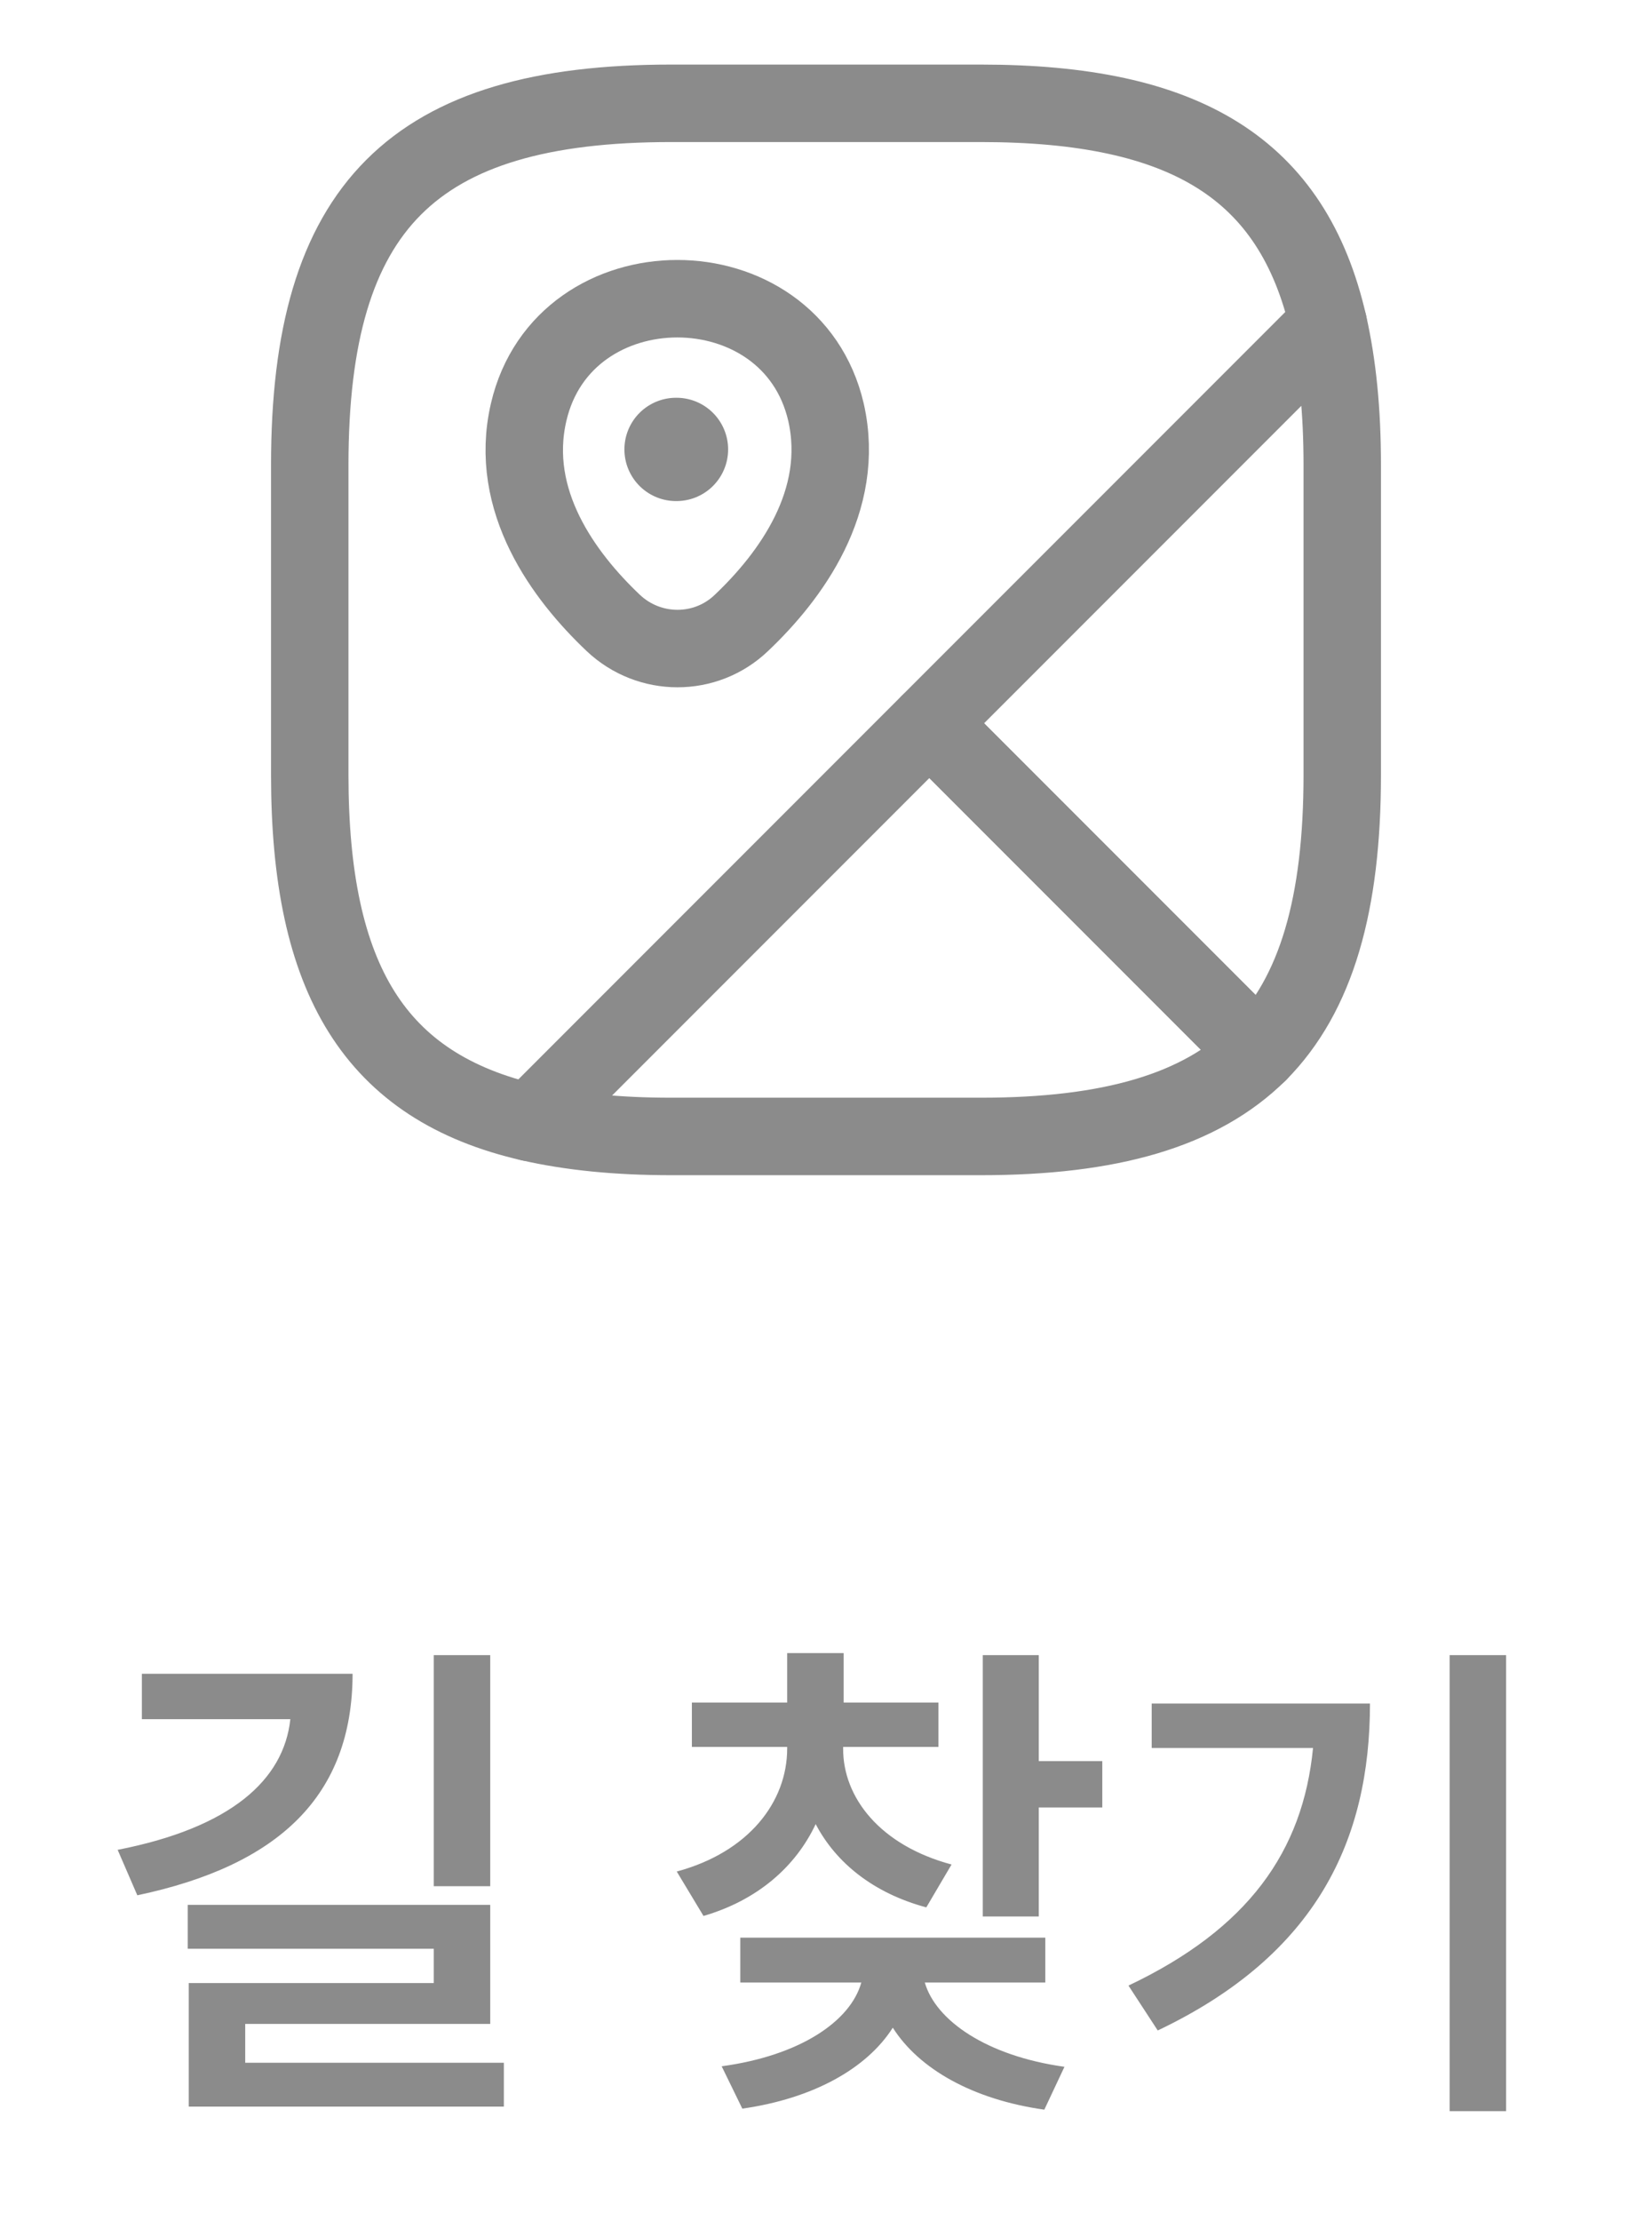 <svg width="32" height="43" viewBox="0 0 32 43" fill="none" xmlns="http://www.w3.org/2000/svg">
<path d="M9.496 32.041H8.402V36.514H9.496V32.041ZM2.279 35.81L2.66 36.69C5.395 36.113 6.825 34.77 6.83 32.402H2.748V33.281H5.624C5.497 34.458 4.472 35.381 2.279 35.81ZM3.637 37.725H8.402V38.389H3.656V40.781H9.76V39.932H4.75V39.18H9.496V36.875H3.637V37.725ZM16.332 33.848V33.818H18.178V32.959H16.342V32.002H15.248V32.959H13.402V33.818H15.248V33.848C15.248 34.883 14.501 35.855 13.109 36.23L13.627 37.09C14.667 36.787 15.409 36.143 15.8 35.312C16.195 36.065 16.923 36.65 17.943 36.924L18.432 36.094C17.045 35.723 16.327 34.795 16.332 33.848ZM13.979 40L14.379 40.82C15.746 40.625 16.786 40.049 17.294 39.253C17.802 40.054 18.847 40.645 20.229 40.84L20.619 40.01C19.11 39.8 18.124 39.111 17.914 38.379H20.248V37.51H14.34V38.379H16.684C16.474 39.131 15.492 39.795 13.979 40ZM19.037 37.1H20.121V34.99H21.352V34.092H20.121V32.041H19.037V37.1ZM29.174 32.041H28.08V40.869H29.174V32.041ZM21.859 38.438L22.426 39.307C25.517 37.837 26.537 35.605 26.537 32.978H22.309V33.838H25.434C25.238 35.845 24.174 37.339 21.859 38.438Z" fill="#8B8B8B"/>
<path d="M26 9V15C26 17.5 25.5 19.25 24.38 20.38L18 14L25.73 6.27C25.91 7.06 26 7.96 26 9Z" stroke="#8B8B8B" stroke-width="1.5" stroke-linecap="round" stroke-linejoin="round"/>
<path d="M25.73 6.27L10.27 21.73C7.26 21.04 6 18.96 6 15V9C6 4 8 2 13 2H19C22.96 2 25.04 3.26 25.73 6.27Z" stroke="#8B8B8B" stroke-width="1.5" stroke-linecap="round" stroke-linejoin="round"/>
<path d="M24.38 20.38C23.25 21.5 21.5 22 19 22H13C11.96 22 11.06 21.91 10.27 21.73L18 14L24.38 20.38Z" stroke="#8B8B8B" stroke-width="1.5" stroke-linecap="round" stroke-linejoin="round"/>
<path d="M10.24 7.98C10.92 5.05 15.32 5.05 16 7.98C16.39 9.7 15.31 11.16 14.36 12.06C13.67 12.72 12.58 12.72 11.88 12.06C10.93 11.16 9.84 9.7 10.24 7.98Z" stroke="#8B8B8B" stroke-width="1.5"/>
<path d="M13.095 8.7H13.104" stroke="#8B8B8B" stroke-width="2" stroke-linecap="round" stroke-linejoin="round"/>
</svg>
